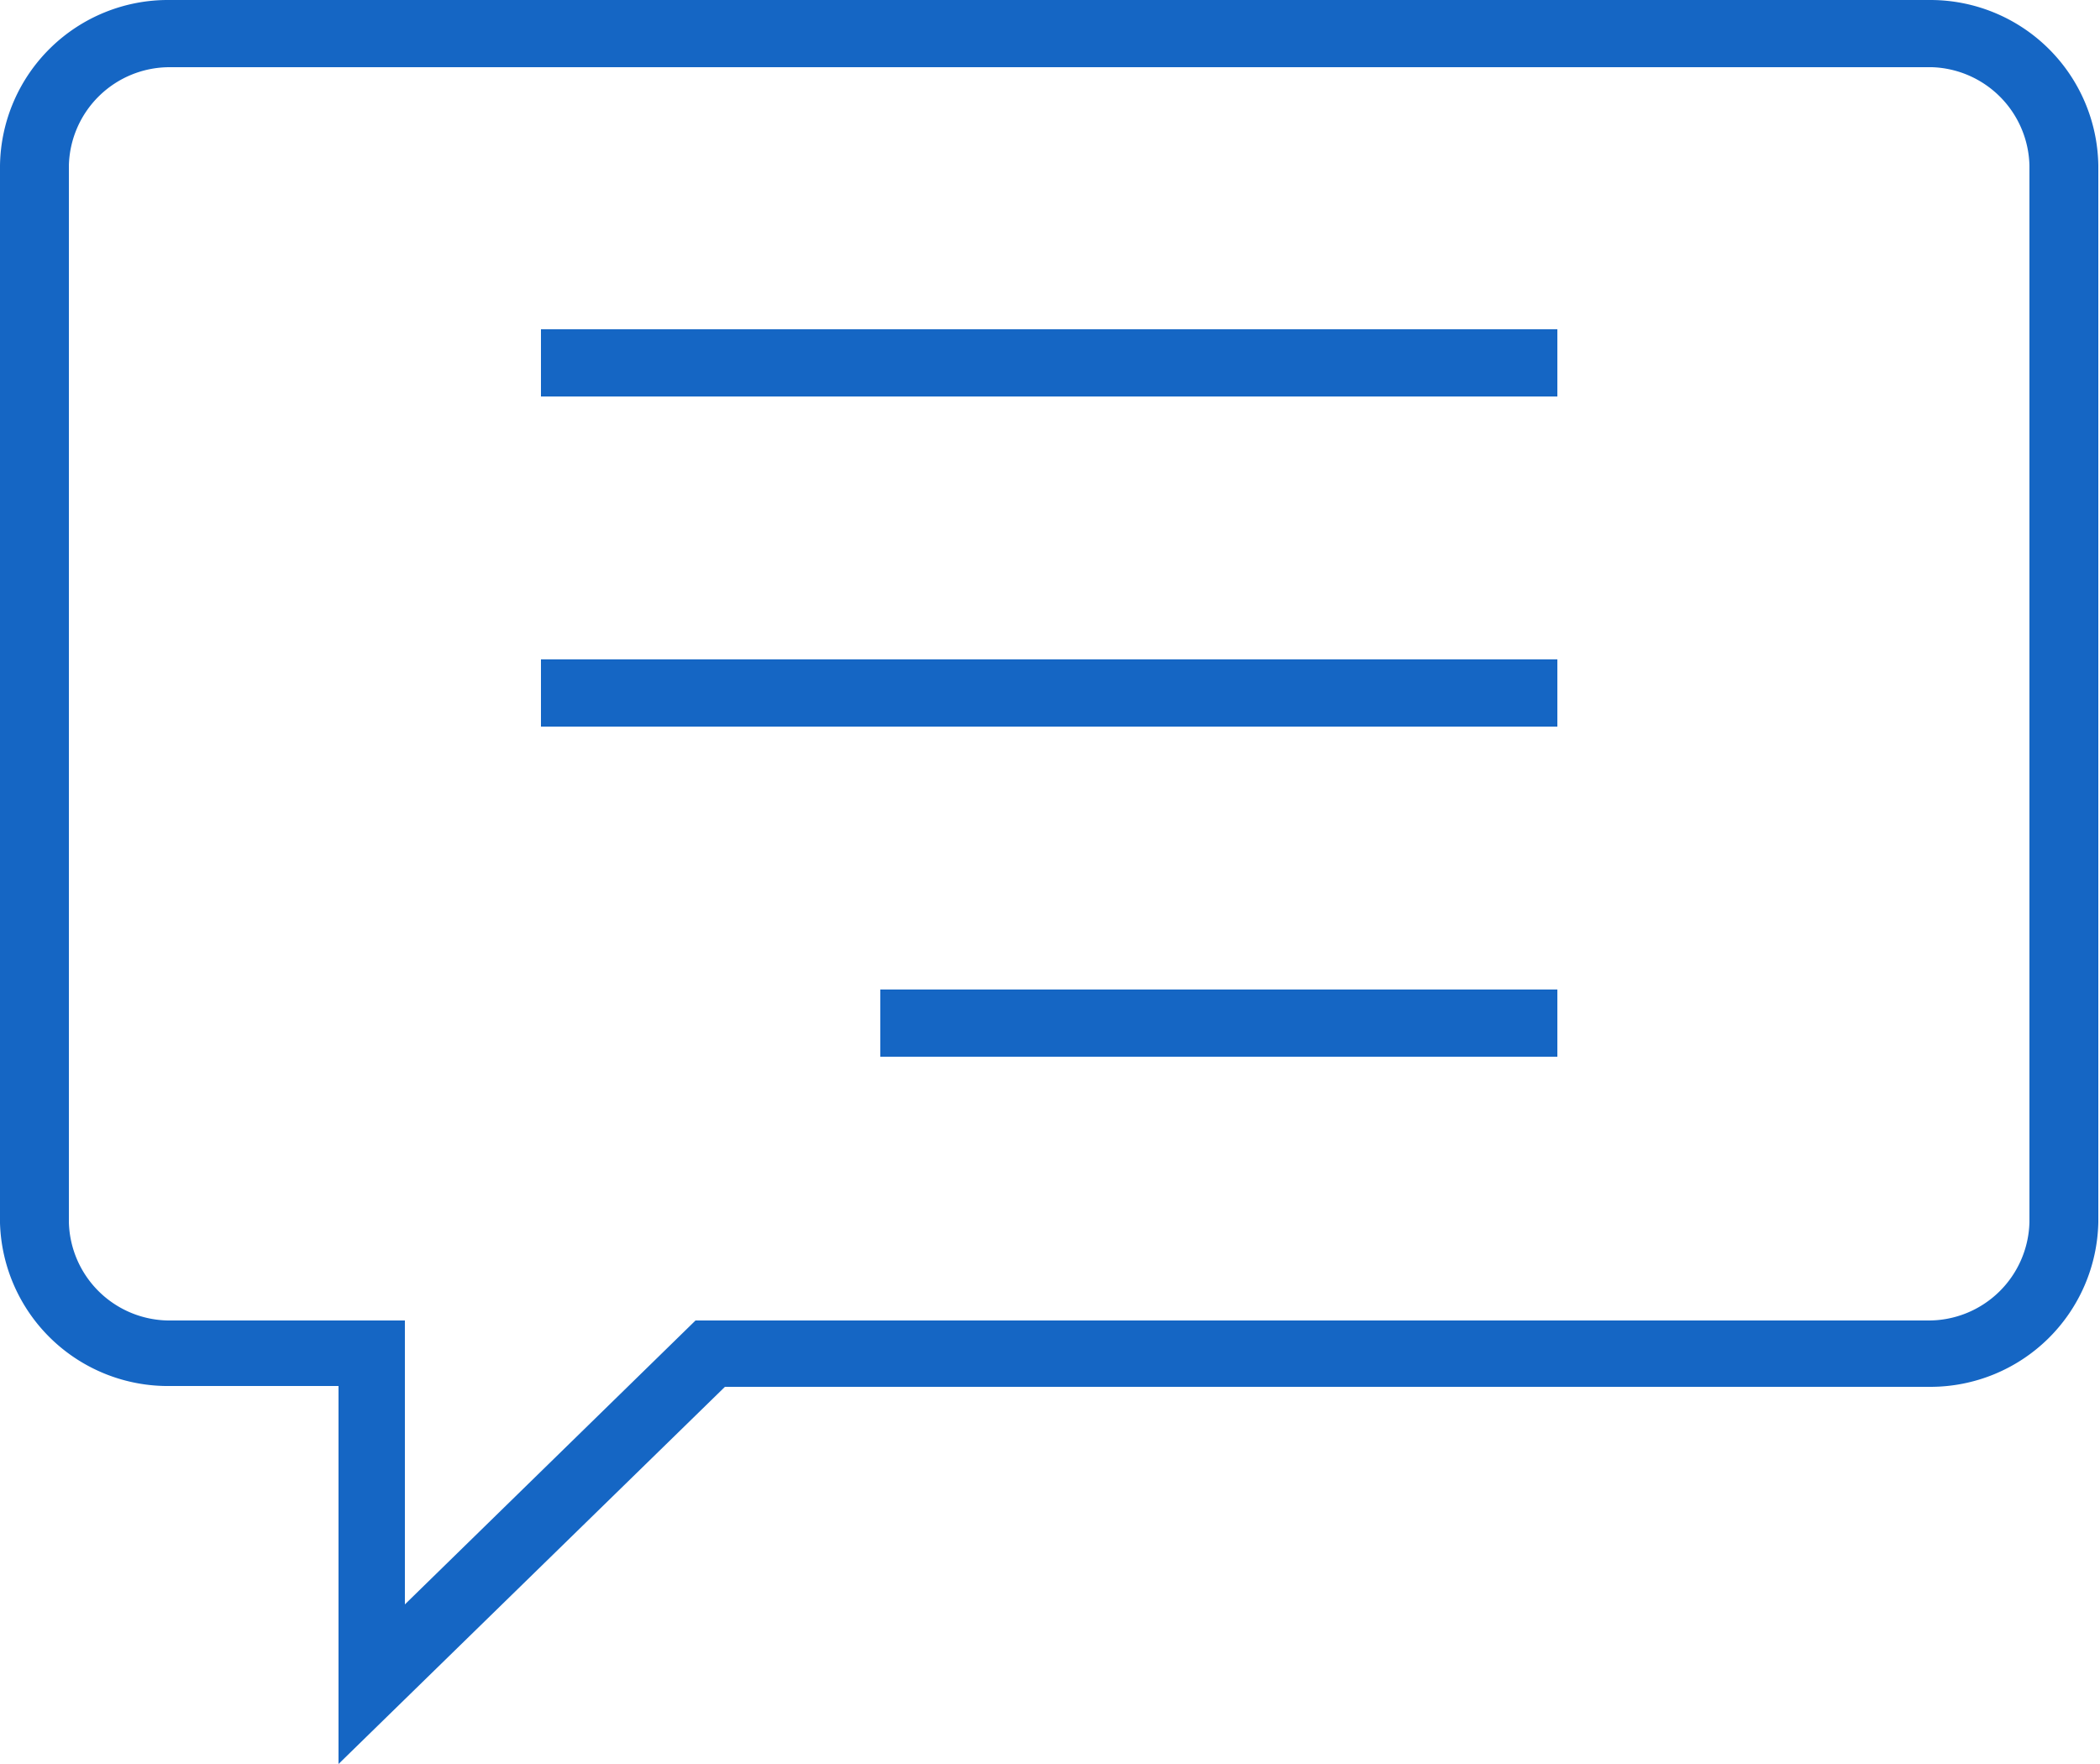 <svg xmlns="http://www.w3.org/2000/svg" width="25" height="21"><defs><style>.cls-1 { fill: #1566c4; fill-rule: evenodd; }</style></defs><path id="l_4" d="M2.02 0h20.96a2 2 0 0 1 2 1.97v12.58a2 2 0 0 1-2 1.96H8.63L4.03 21v-4.5h-2A2 2 0 0 1 0 14.56V1.97A2 2 0 0 1 2.02 0zM.82 14.55A1.2 1.2 0 0 0 2 15.72h2.82v3.38l3.46-3.38h14.68a1.2 1.2 0 0 0 1.2-1.17V1.97A1.2 1.2 0 0 0 23 .8H2.02a1.2 1.2 0 0 0-1.2 1.17v12.58zm17.72-5.9H6.44v-.8h12.1v.8zm0-3.93H6.44v-.8h12.1v.8zm0 7.86h-8.06v-.8h8.06v.8z" class="cls-1"/></svg>